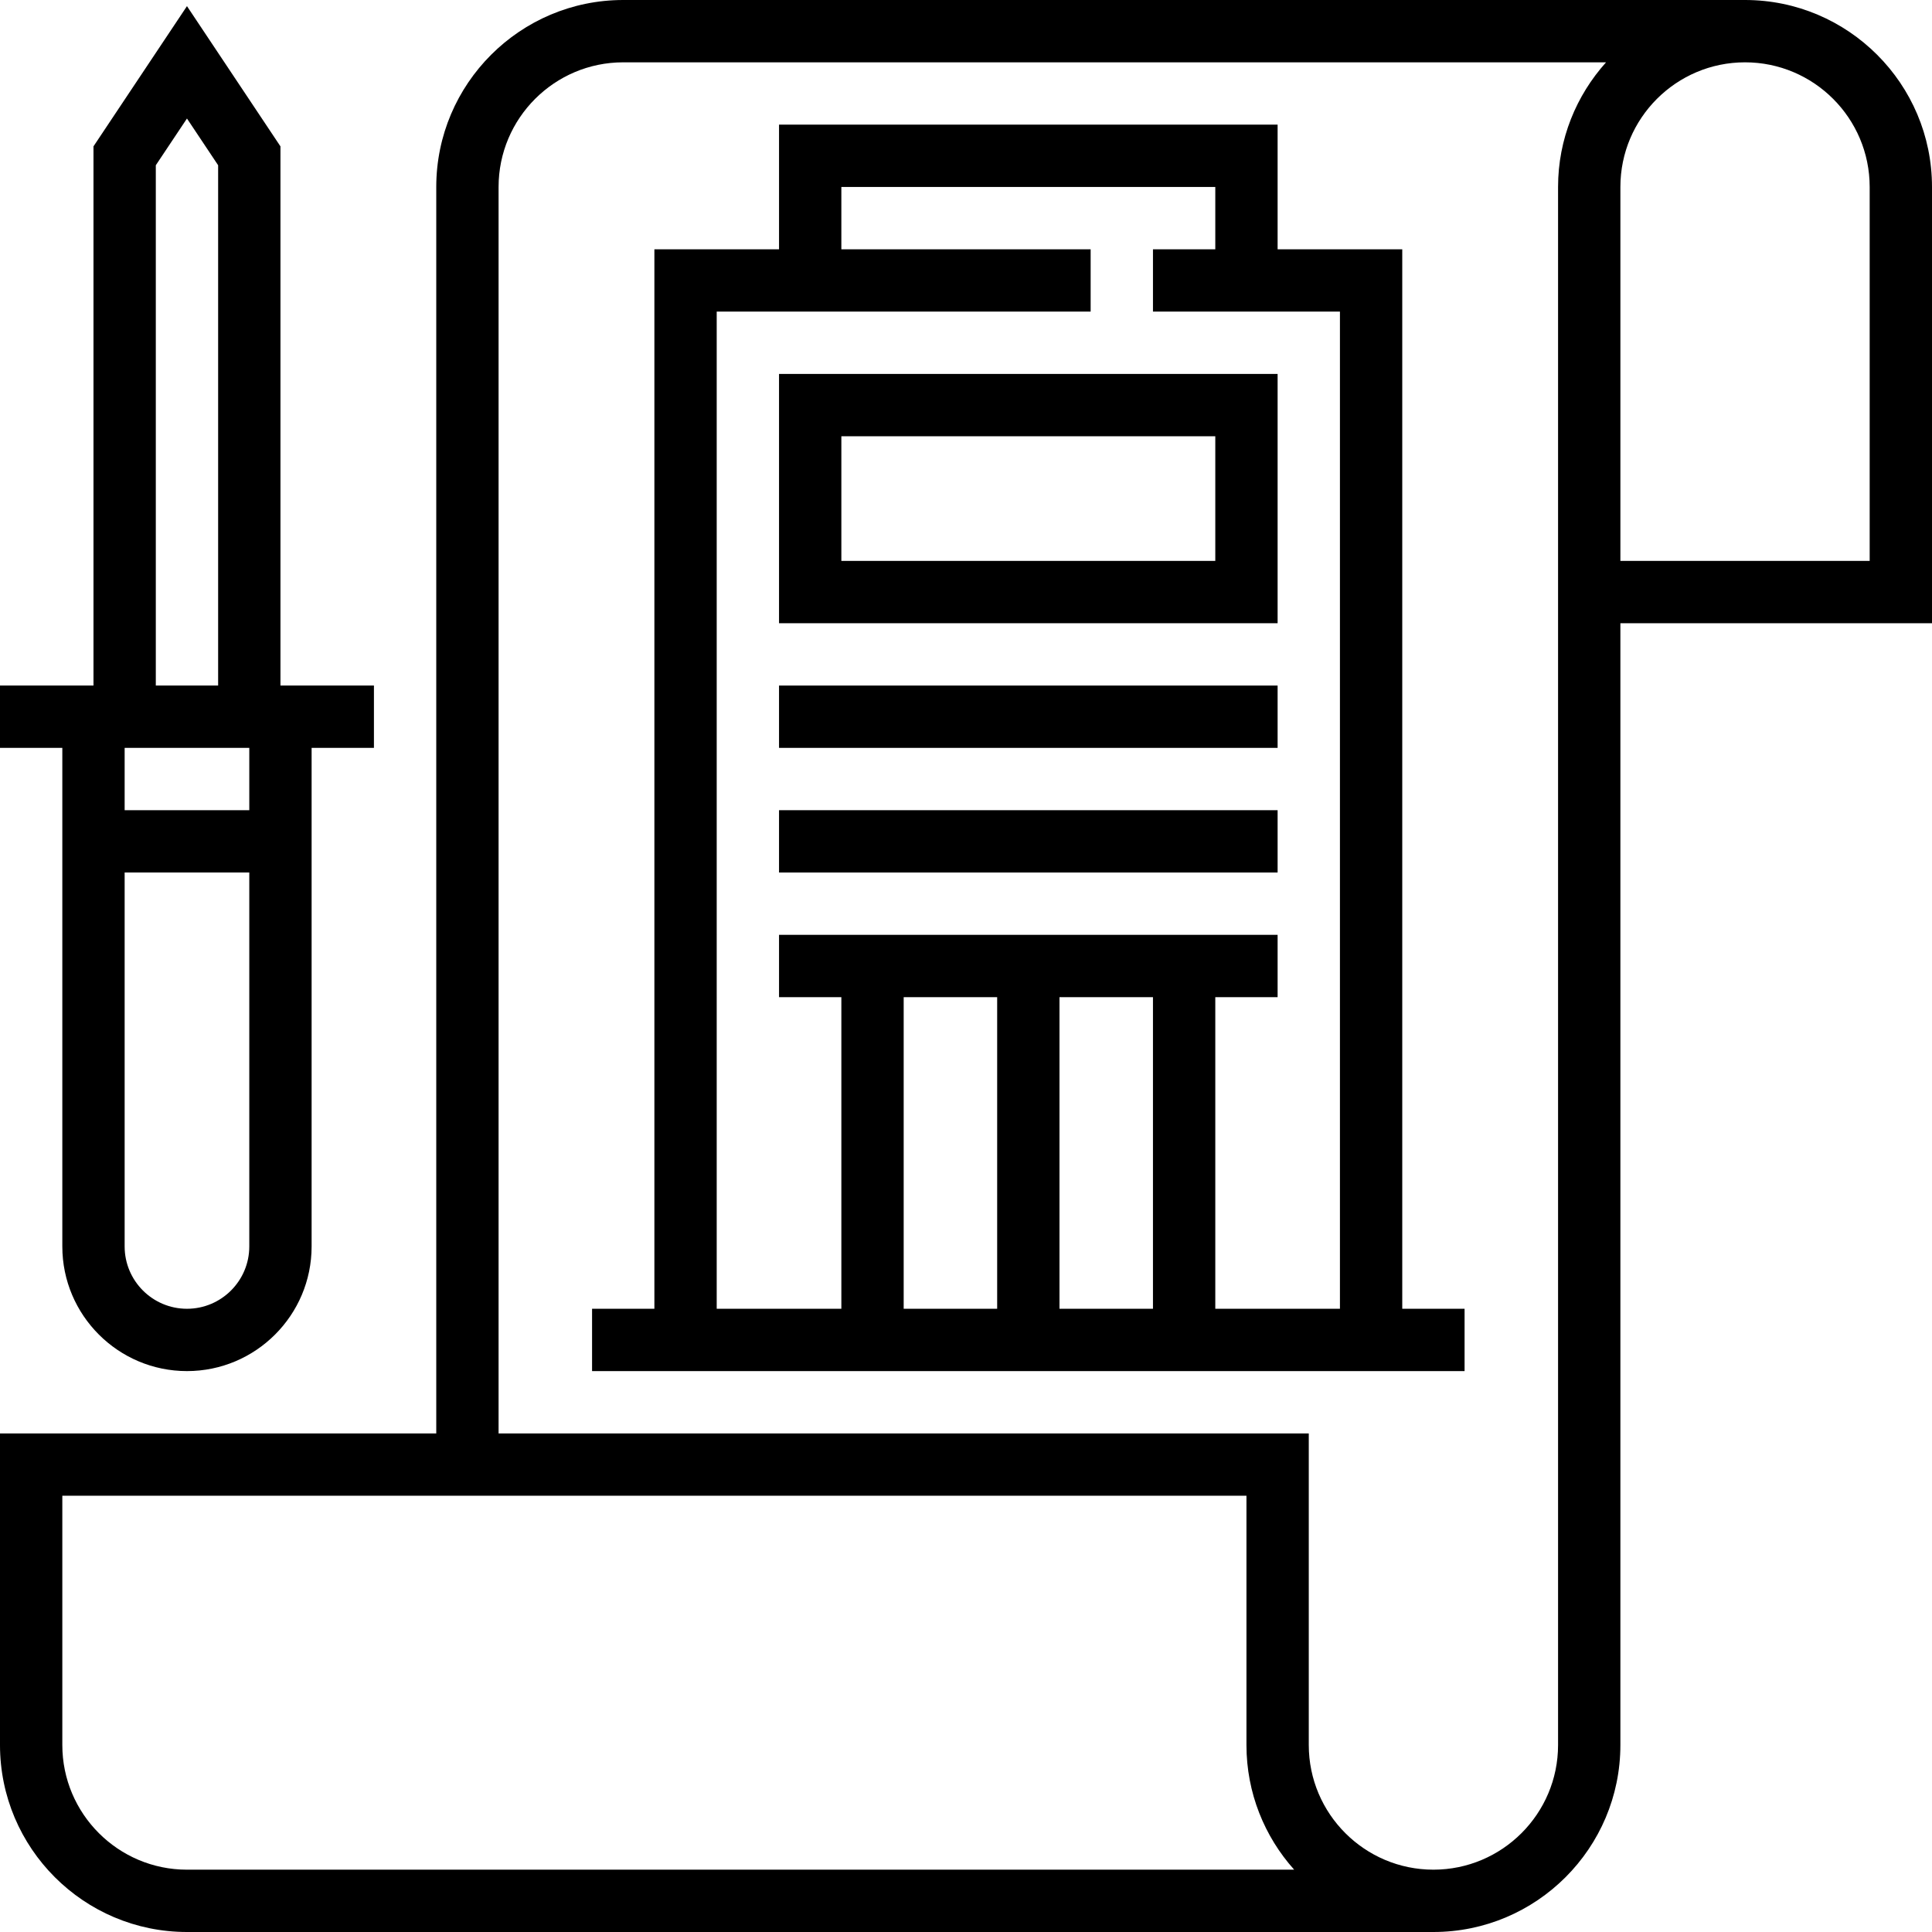 <?xml version="1.0" encoding="iso-8859-1"?>
<!-- Generator: Adobe Illustrator 19.0.0, SVG Export Plug-In . SVG Version: 6.00 Build 0)  -->
<svg version="1.1" id="Capa_1" xmlns="http://www.w3.org/2000/svg" xmlns:xlink="http://www.w3.org/1999/xlink" x="0px" y="0px"
	 viewBox="0 0 496 496" style="enable-background:new 0 0 496 496;" xml:space="preserve">
<g>
	<g>
		<g>
			<path d="M448,0H160c-26.472,0-48,21.528-48,48v320H0v80c0,26.472,21.528,48,48,48h320c26.472,0,48-21.528,48-48V160h80V48
				C496,21.528,474.472,0,448,0z M48,480c-17.648,0-32-14.352-32-32v-64h304v64c0,12.28,4.64,23.504,12.248,32H48z M400,48v400
				c0,17.648-14.352,32-32,32s-32-14.352-32-32v-80H128V48c0-17.648,14.352-32,32-32h252.32C404.688,24.504,400,35.696,400,48z
				 M480,144h-64V48c0-17.648,14.352-32,32-32s32,14.352,32,32V144z"/>
			<path d="M152,352h224v-16h-16V64h-32V32H200v32h-32v272h-16V352z M256,336h-24v-80h24V336z M296,336h-24v-80h24V336z M184,80h96
				V64h-64V48h96v16h-16v16h48v256h-32v-80h16v-16H200v16h16v80h-32V80z"/>
			<path d="M328,96H200v64h128V96z M312,144h-96v-32h96V144z"/>
			<rect x="200" y="176" width="128" height="16"/>
			<rect x="200" y="208" width="128" height="16"/>
			<path d="M16,320c0,17.648,14.352,32,32,32s32-14.352,32-32V192h16v-16H72V37.576l-24-36l-24,36V176H0v16h16V320z M40,42.424l8-12
				l8,12V176H40V42.424z M32,192h32v16H32V192z M32,224h32v96c0,8.824-7.176,16-16,16s-16-7.176-16-16V224z"/>
		</g>
	</g>
</g>
<g>
</g>
<g>
</g>
<g>
</g>
<g>
</g>
<g>
</g>
<g>
</g>
<g>
</g>
<g>
</g>
<g>
</g>
<g>
</g>
<g>
</g>
<g>
</g>
<g>
</g>
<g>
</g>
<g>
</g>
</svg>

